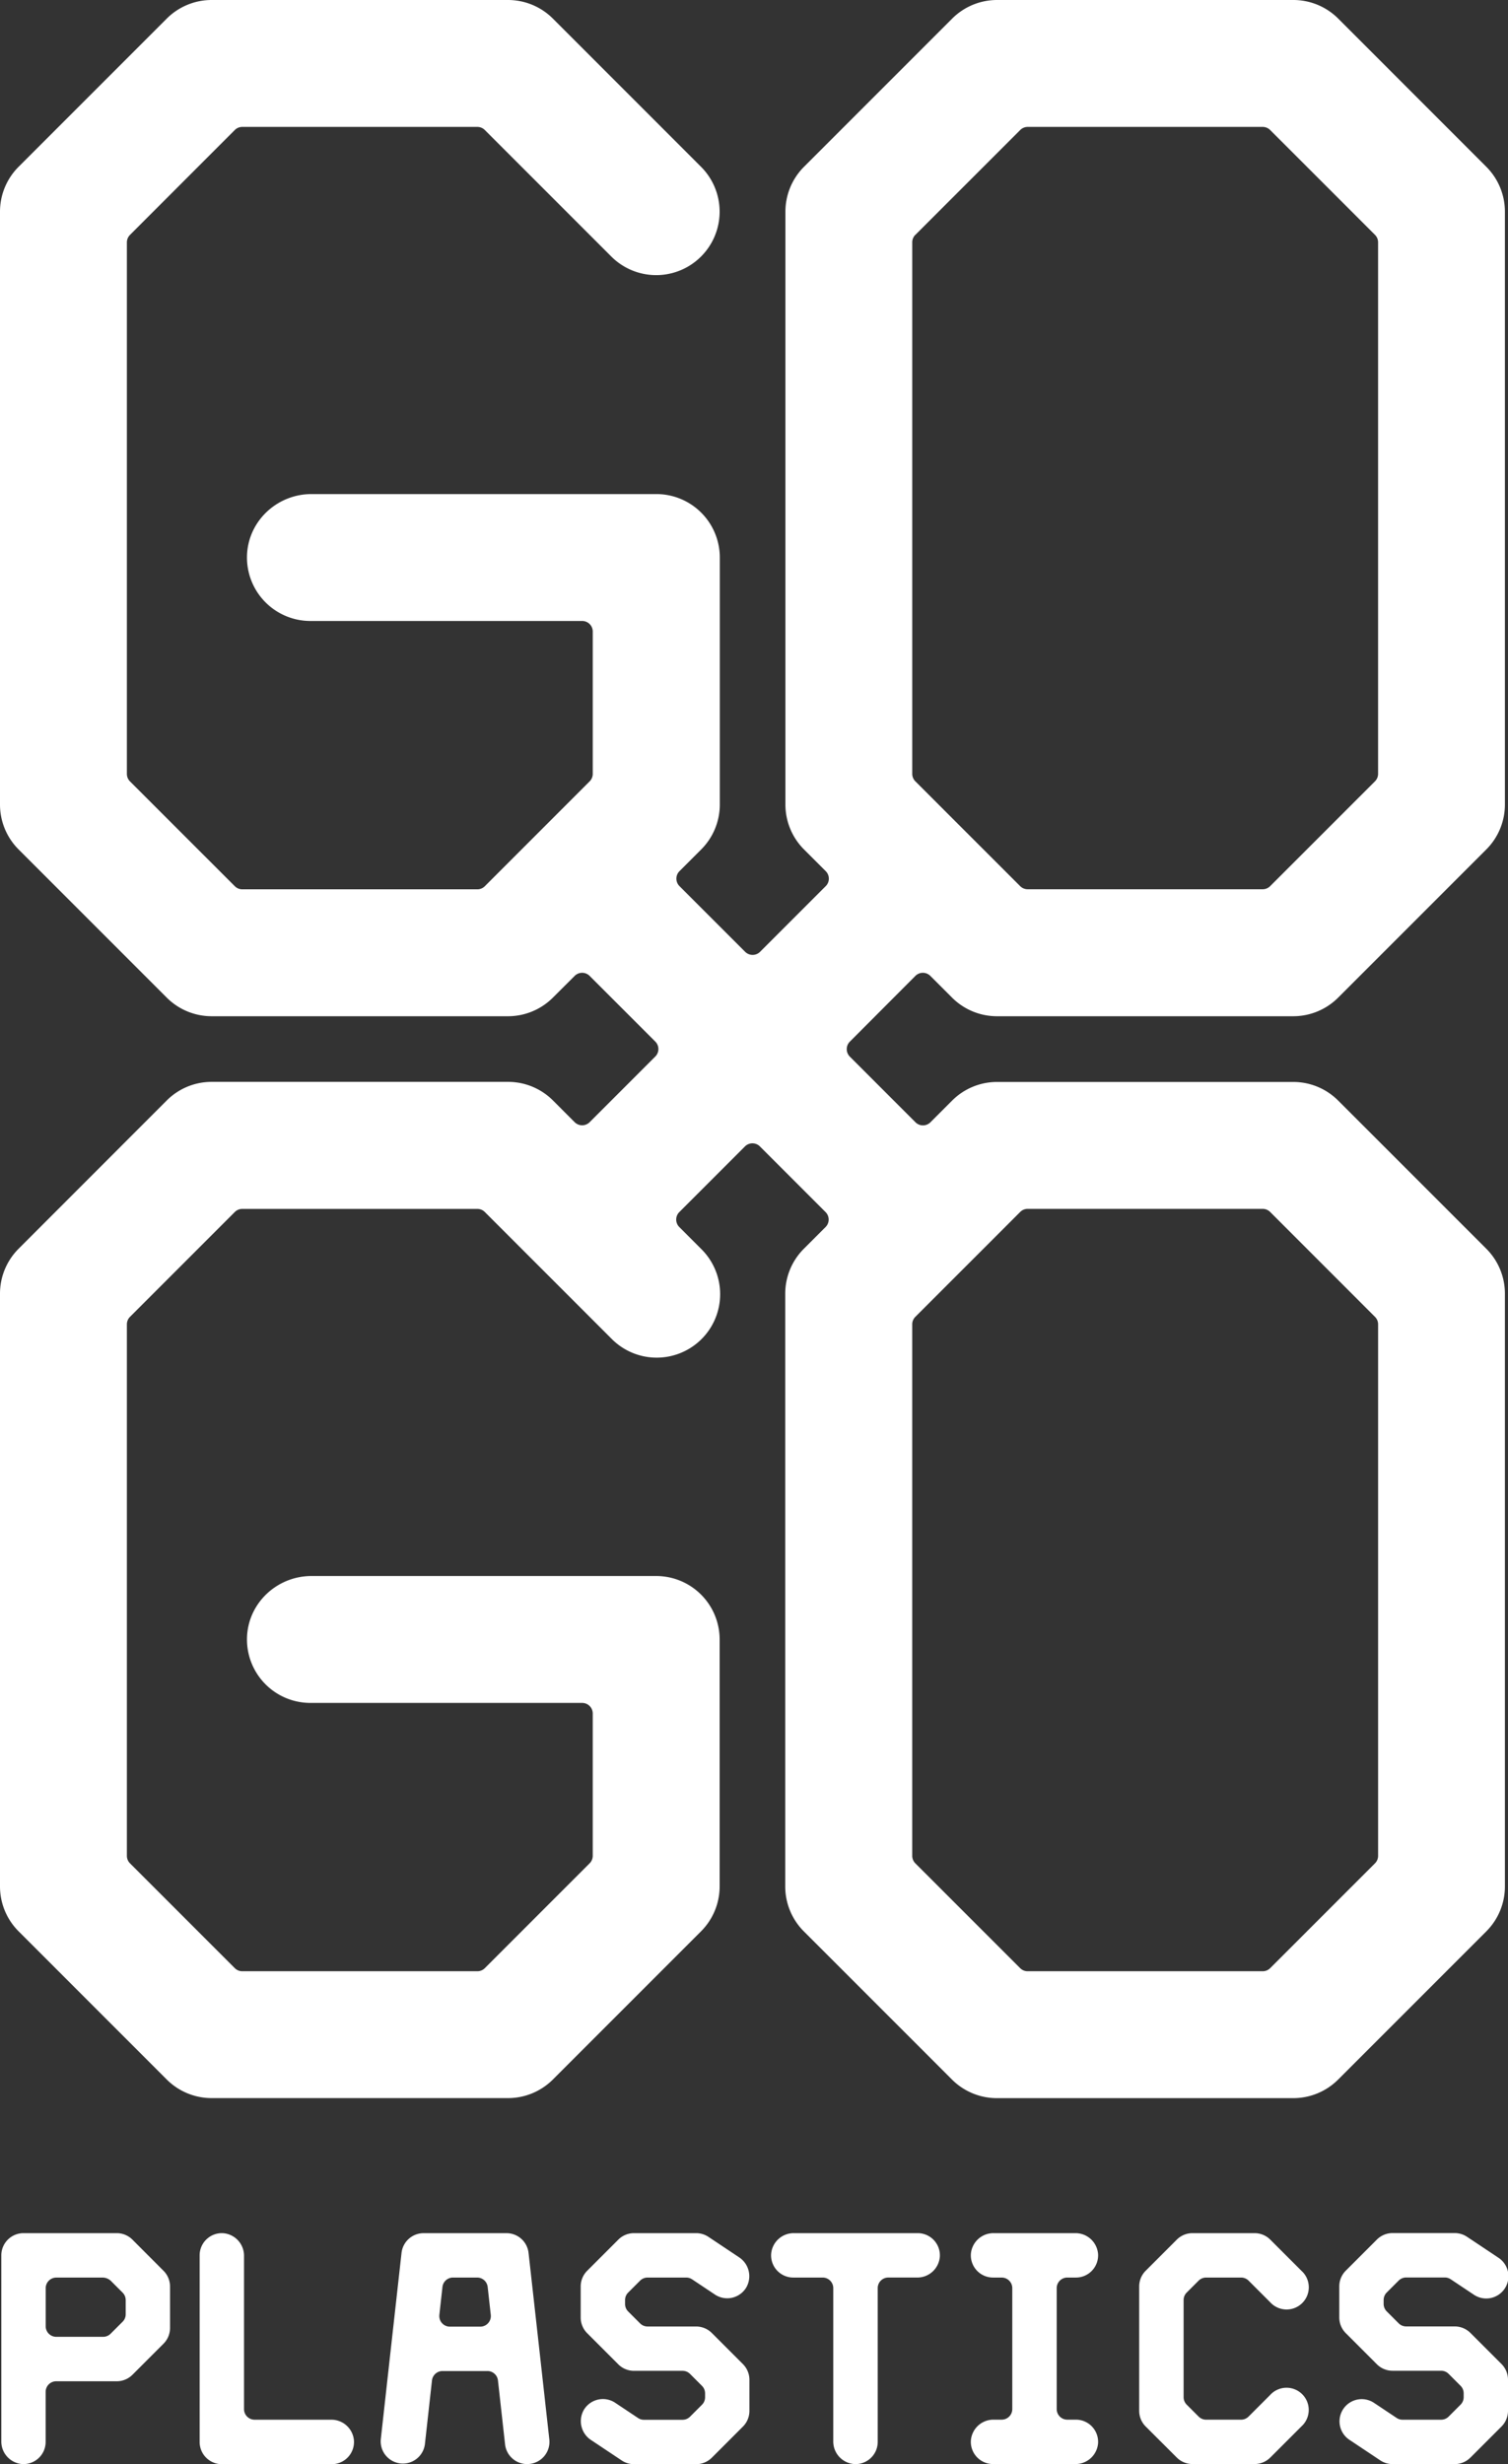 <svg xmlns="http://www.w3.org/2000/svg" viewBox="0 0 1010.24 1650.4"><rect x="0" y="0" width="1010.24" height="1650.4" fill="#333333" stroke="none"/><defs><style>.cls-1{fill:#fff;}</style></defs><title>Asset 1</title><g id="Layer_2" data-name="Layer 2"><g id="Layer_1-2" data-name="Layer 1"><path class="cls-1" d="M221.86,1620.66h-51.3a7.08,7.08,0,0,1-7.08-7.09V1511a15.15,15.15,0,0,0-14.15-15.27,14.87,14.87,0,0,0-15.59,14.85v125a14.87,14.87,0,0,0,14.87,14.87h73.67a14.87,14.87,0,0,0,14.85-15.59A15.15,15.15,0,0,0,221.86,1620.66Z"/><path class="cls-1" d="M720.78,1525.45a14.87,14.87,0,0,0,14.85-15.59,15.15,15.15,0,0,0-15.27-14.15H665.67a15.14,15.14,0,0,0-15.27,14.15,14.87,14.87,0,0,0,14.85,15.59h5.81a7.09,7.09,0,0,1,7.09,7.09v81a7.09,7.09,0,0,1-7.09,7.09h-5.39a15.13,15.13,0,0,0-15.27,14.15,14.87,14.87,0,0,0,14.85,15.59h55.11a15.15,15.15,0,0,0,15.27-14.15,14.87,14.87,0,0,0-14.85-15.59H715a7.08,7.08,0,0,1-7.09-7.09v-81a7.08,7.08,0,0,1,7.09-7.09Z"/><path class="cls-1" d="M808,1525.45h23.46a7.12,7.12,0,0,1,5,2.07l14.4,14.4a14.87,14.87,0,1,0,21-21L851,1500.07a14.87,14.87,0,0,0-10.52-4.36H798.86a14.87,14.87,0,0,0-10.52,4.36l-20.82,20.82a14.87,14.87,0,0,0-4.36,10.52v83.29a14.87,14.87,0,0,0,4.36,10.52L788.34,1646a14.87,14.87,0,0,0,10.52,4.36H840.5A14.87,14.87,0,0,0,851,1646l20.82-20.82a14.87,14.87,0,1,0-21-21l-14.4,14.4a7.12,7.12,0,0,1-5,2.07H808a7.12,7.12,0,0,1-5-2.07l-8-8a7.08,7.08,0,0,1-2.07-5V1540.5a7.08,7.08,0,0,1,2.07-5l8-8A7.12,7.12,0,0,1,808,1525.45Z"/><path class="cls-1" d="M614.73,1495.71H531.86a15.14,15.14,0,0,0-15.27,14.15,14.86,14.86,0,0,0,14.85,15.59h19.69a7.09,7.09,0,0,1,7.09,7.09v102.57a15.15,15.15,0,0,0,14.15,15.27A14.87,14.87,0,0,0,588,1635.53v-103a7.08,7.08,0,0,1,7.09-7.09h19.27a15.13,15.13,0,0,0,15.27-14.15A14.86,14.86,0,0,0,614.73,1495.71Z"/><path class="cls-1" d="M985.06,1562.54a14.84,14.84,0,0,0-10.51-4.35H942a7.11,7.11,0,0,1-5-2.08l-8-8a7.08,7.08,0,0,1-2.07-5v-2.64a7.08,7.08,0,0,1,2.07-5l8-8a7.14,7.14,0,0,1,5-2.07h25.91a7.09,7.09,0,0,1,3.93,1.19l15.29,10.19a14.87,14.87,0,1,0,16.49-24.74l-20.82-13.88a14.85,14.85,0,0,0-8.25-2.5H932.9a14.87,14.87,0,0,0-10.51,4.36l-20.82,20.82a14.87,14.87,0,0,0-4.36,10.52v20.82a14.85,14.85,0,0,0,4.36,10.51l20.82,20.83a14.86,14.86,0,0,0,10.51,4.35h32.56a7.09,7.09,0,0,1,5,2.08l8,8a7.09,7.09,0,0,1,2.08,5v2.64a7.09,7.09,0,0,1-2.08,5l-8,8a7.12,7.12,0,0,1-5,2.07H939.55a7,7,0,0,1-3.93-1.19l-15.29-10.19a14.87,14.87,0,0,0-16.5,24.74l20.83,13.88a14.84,14.84,0,0,0,8.24,2.5h41.65a14.85,14.85,0,0,0,10.51-4.36l20.83-20.82a14.86,14.86,0,0,0,4.35-10.52v-20.82a14.86,14.86,0,0,0-4.35-10.51Z"/><path class="cls-1" d="M433.81,1525.45h25.91a7.09,7.09,0,0,1,3.93,1.19l15.29,10.19a14.87,14.87,0,0,0,21-4.72,15.14,15.14,0,0,0-4.86-20.25l-20.47-13.65a14.85,14.85,0,0,0-8.25-2.5H424.71a14.87,14.87,0,0,0-10.51,4.36l-20.82,20.82a14.87,14.87,0,0,0-4.36,10.52v20.82a14.85,14.85,0,0,0,4.36,10.51l20.82,20.83a14.86,14.86,0,0,0,10.51,4.35h32.56a7.09,7.09,0,0,1,5,2.08l8,8a7.09,7.09,0,0,1,2.08,5v2.64a7.09,7.09,0,0,1-2.08,5l-8,8a7.12,7.12,0,0,1-5,2.07H431.36a7,7,0,0,1-3.93-1.19l-15.29-10.19a14.86,14.86,0,0,0-21,4.73,15.13,15.13,0,0,0,4.85,20.24l20.48,13.65a14.84,14.84,0,0,0,8.24,2.5h41.65a14.87,14.87,0,0,0,10.52-4.36l20.82-20.82a14.86,14.86,0,0,0,4.35-10.52v-20.82a14.86,14.86,0,0,0-4.35-10.51l-20.83-20.83a14.82,14.82,0,0,0-10.51-4.35H433.81a7.09,7.09,0,0,1-5-2.08l-8-8a7.08,7.08,0,0,1-2.07-5v-2.64a7.08,7.08,0,0,1,2.07-5l8-8A7.1,7.1,0,0,1,433.81,1525.45Z"/><path class="cls-1" d="M88.73,1500.07a14.85,14.85,0,0,0-10.51-4.36H15.75A14.87,14.87,0,0,0,.88,1510.58v124.53A15.15,15.15,0,0,0,15,1650.38a14.86,14.86,0,0,0,15.58-14.85V1602a7.1,7.1,0,0,1,7.09-7.09H78.22a14.84,14.84,0,0,0,10.51-4.35l20.83-20.83a14.84,14.84,0,0,0,4.35-10.51v-27.76a14.86,14.86,0,0,0-4.35-10.52Zm-6.63,55-8,8a7.09,7.09,0,0,1-5,2.08H37.7a7.09,7.09,0,0,1-7.09-7.09v-25.5a7.11,7.11,0,0,1,7.09-7.09H69.13a8.17,8.17,0,0,1,5,2.07l8,8a7.09,7.09,0,0,1,2.08,5v9.58A7.09,7.09,0,0,1,82.1,1555.09Z"/><path class="cls-1" d="M613.24,653.63a7.08,7.08,0,0,1,10,0l14.58,14.57a42.5,42.5,0,0,0,30,12.45H866.44a42.5,42.5,0,0,0,30-12.45l99.28-99.27a42.51,42.51,0,0,0,12.45-30.06V141.77a42.5,42.5,0,0,0-12.45-30.05L896.49,12.45A42.5,42.5,0,0,0,866.44,0H667.89a42.5,42.5,0,0,0-30,12.45l-99.28,99.27a42.49,42.49,0,0,0-12.44,30.05v397.1a42.5,42.5,0,0,0,12.44,30.06l14.58,14.57a7.08,7.08,0,0,1,0,10l-44,44a7.08,7.08,0,0,1-10,0l-44-44a7.08,7.08,0,0,1,0-10l14.57-14.57a42.51,42.51,0,0,0,12.45-30.06V373.42a42.5,42.5,0,0,0-42.5-42.5H208.66c-23.31,0-42.81,18.47-43.2,41.77A42.51,42.51,0,0,0,208,415.92H390A7.08,7.08,0,0,1,397.1,423v95.33a7.11,7.11,0,0,1-2.08,5L324.8,593.57a7.1,7.1,0,0,1-5,2.08H162.31a7.09,7.09,0,0,1-5-2.08L87.08,523.35a7.11,7.11,0,0,1-2.08-5v-356a7.09,7.09,0,0,1,2.08-5L157.3,87.08a7.09,7.09,0,0,1,5-2.08H319.79a7.1,7.1,0,0,1,5,2.08l84.75,84.75a42.5,42.5,0,1,0,60.1-60.11L370.38,12.45A42.51,42.51,0,0,0,340.32,0H141.77a42.5,42.5,0,0,0-30.05,12.45L12.45,111.72A42.5,42.5,0,0,0,0,141.77v397.1a42.51,42.51,0,0,0,12.45,30.06l99.27,99.27a42.5,42.5,0,0,0,30.05,12.45H340.32a42.51,42.51,0,0,0,30.06-12.45L385,653.63a7.08,7.08,0,0,1,10,0l44,44a7.08,7.08,0,0,1,0,10l-44,44a7.09,7.09,0,0,1-10,0l-14.57-14.58a42.5,42.5,0,0,0-30.06-12.44H141.77a42.49,42.49,0,0,0-30.05,12.44L12.45,836.39A42.5,42.5,0,0,0,0,866.44v397.1a42.5,42.5,0,0,0,12.45,30l99.27,99.28a42.49,42.49,0,0,0,30.05,12.44H340.32a42.5,42.5,0,0,0,30.06-12.44l99.27-99.28a42.5,42.5,0,0,0,12.45-30V1098.08a42.5,42.5,0,0,0-42.5-42.5H208.66c-23.31,0-42.81,18.47-43.2,41.77a42.51,42.51,0,0,0,42.5,43.23H390a7.08,7.08,0,0,1,7.09,7.09V1243a7.09,7.09,0,0,1-2.08,5l-70.22,70.23a7.09,7.09,0,0,1-5,2.07H162.31a7.08,7.08,0,0,1-5-2.07L87.08,1248a7.09,7.09,0,0,1-2.08-5V887a7.09,7.09,0,0,1,2.08-5l70.22-70.23a7.08,7.08,0,0,1,5-2.07H319.79a7.09,7.09,0,0,1,5,2.07l84.75,84.75a42.5,42.5,0,1,0,60.1-60.1l-14.57-14.58a7.08,7.08,0,0,1,0-10l44-44a7.08,7.08,0,0,1,10,0l44,44a7.08,7.08,0,0,1,0,10l-14.58,14.58a42.49,42.49,0,0,0-12.44,30.05v397.1a42.49,42.49,0,0,0,12.44,30l99.28,99.28a42.49,42.49,0,0,0,30,12.44H866.44a42.49,42.49,0,0,0,30-12.44l99.28-99.28a42.5,42.5,0,0,0,12.45-30V866.44a42.5,42.5,0,0,0-12.45-30.05l-99.28-99.28a42.49,42.49,0,0,0-30-12.44H667.89a42.49,42.49,0,0,0-30,12.44l-14.58,14.58a7.08,7.08,0,0,1-10,0l-44-44a7.1,7.1,0,0,1,0-10Zm0-496.33,70.23-70.22a7.09,7.09,0,0,1,5-2.08H845.9a7.09,7.09,0,0,1,5,2.08l70.23,70.22a7.09,7.09,0,0,1,2.08,5v356a7.11,7.11,0,0,1-2.08,5l-70.23,70.22a7.09,7.09,0,0,1-5,2.08H688.43a7.09,7.09,0,0,1-5-2.08l-70.23-70.22a7.1,7.1,0,0,1-2.07-5v-356A7.08,7.08,0,0,1,613.19,157.3Zm75.24,652.37H845.9a7.08,7.08,0,0,1,5,2.07L921.14,882a7.09,7.09,0,0,1,2.08,5v356a7.09,7.09,0,0,1-2.08,5l-70.23,70.23a7.08,7.08,0,0,1-5,2.07H688.43a7.08,7.08,0,0,1-5-2.07L613.19,1248a7.08,7.08,0,0,1-2.07-5V887a7.08,7.08,0,0,1,2.07-5l70.23-70.23A7.08,7.08,0,0,1,688.43,809.67Z"/><path class="cls-1" d="M368,1633.89l-6.91-62.2h0l-7-62.74a14.86,14.86,0,0,0-14.77-13.23H283.82A14.87,14.87,0,0,0,269,1508.94l-7,62.74h0l-6.91,62.2a14.87,14.87,0,0,0,29.55,3.28l4.75-42.79a7.1,7.1,0,0,1,7.05-6.31h30.15a7.09,7.09,0,0,1,7,6.31l4.76,42.79a14.87,14.87,0,0,0,14.75,13.23,13.21,13.21,0,0,0,1.66-.1A14.87,14.87,0,0,0,368,1633.89Zm-73.67-83.42,2.08-18.72a7.09,7.09,0,0,1,7.05-6.3H319.7a7.08,7.08,0,0,1,7,6.3l2.08,18.72a7.08,7.08,0,0,1-7,7.87H301.39A7.09,7.09,0,0,1,294.34,1550.47Z"/></g></g></svg>